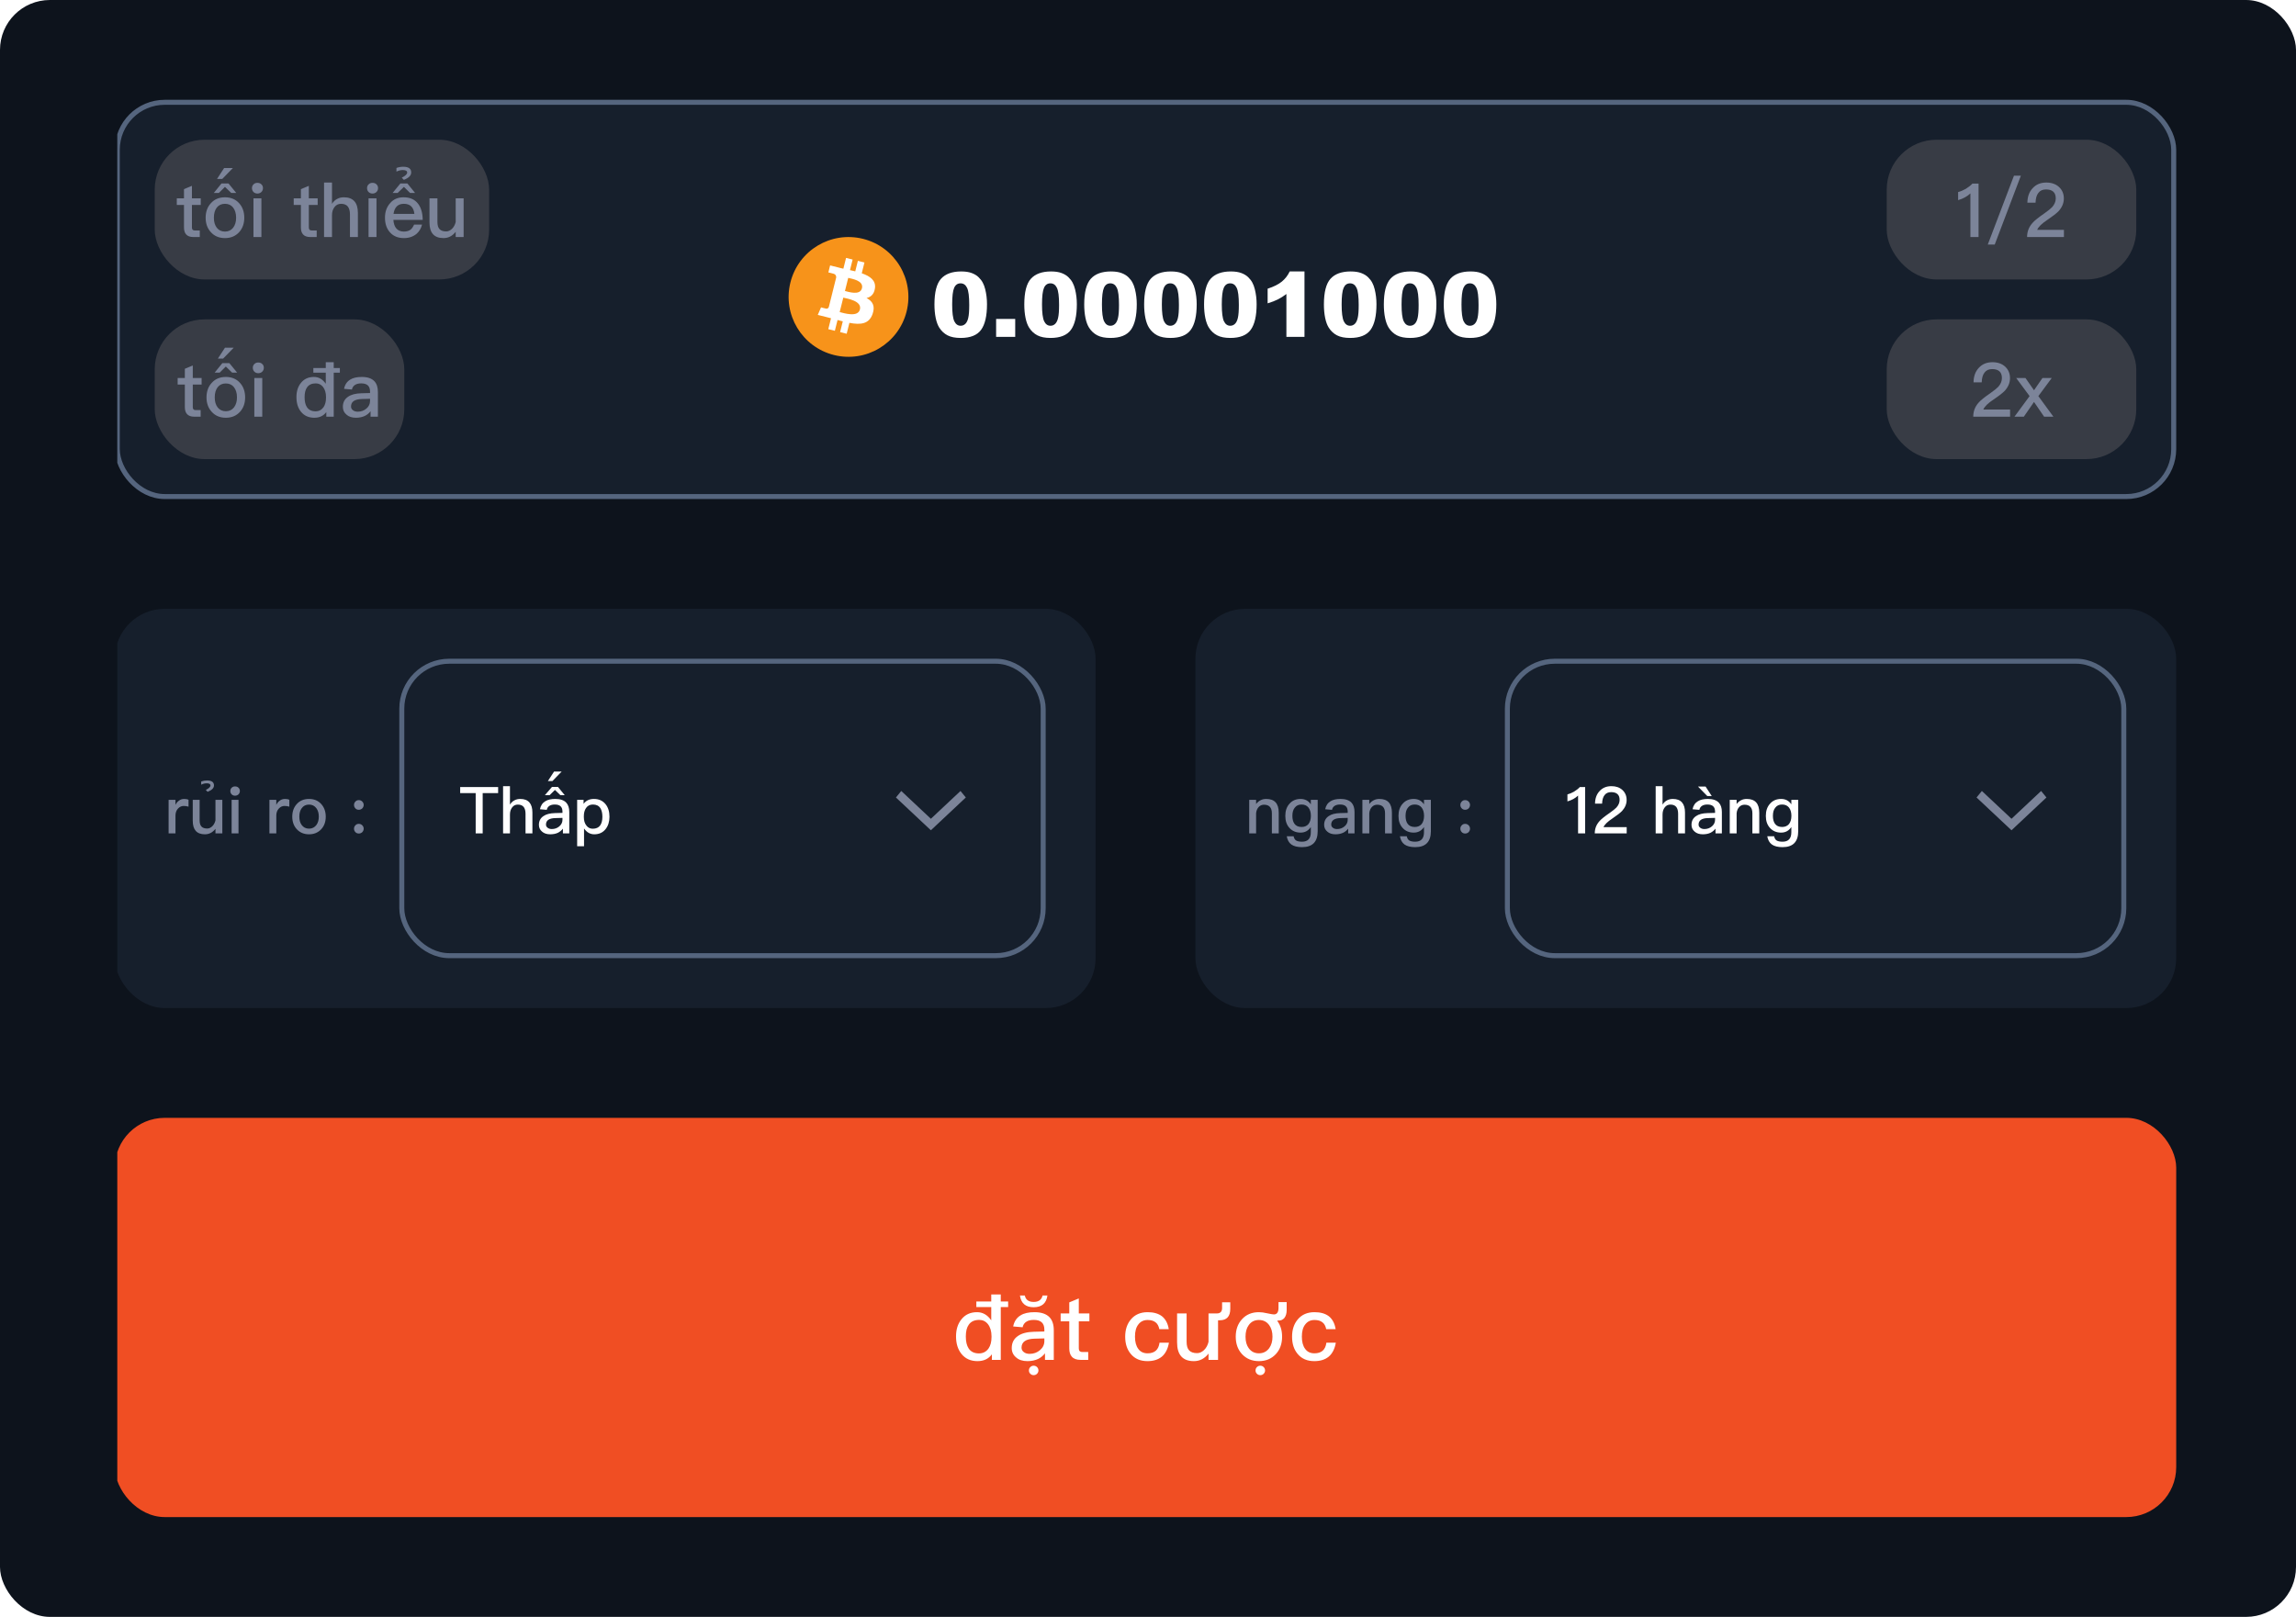 <svg width="460" height="324" viewBox="0 0 460 324" fill="none" xmlns="http://www.w3.org/2000/svg">
<rect width="460" height="324" rx="10" fill="#0D131C"/>
<g clip-path="url(#clip0_1887_18629)">
<rect x="23.5" y="20.5" width="412" height="79" rx="9.5" fill="#161F2C"/>
<rect x="31" y="28" width="67" height="28" rx="10" fill="#383C45"/>
<path d="M38.451 37.24L36.861 37.9V39.745H35.421V41.065H36.861V45.565C36.861 46.18 36.996 46.645 37.296 46.975C37.596 47.32 38.091 47.5 38.751 47.5H40.026V46.18H39.006C38.811 46.18 38.676 46.12 38.586 46.03C38.496 45.925 38.451 45.775 38.451 45.565V41.065H40.221V39.745H38.451V37.24ZM44.381 36.76L42.836 38.665H43.841L45.071 37.45L46.331 38.665H47.336L45.776 36.76H44.381ZM45.071 39.535C43.901 39.535 42.956 39.925 42.236 40.735C41.546 41.485 41.201 42.46 41.201 43.63C41.201 44.8 41.546 45.76 42.236 46.51C42.941 47.305 43.886 47.71 45.071 47.71C46.256 47.71 47.201 47.305 47.921 46.51C48.596 45.76 48.941 44.8 48.941 43.63C48.941 42.46 48.596 41.485 47.921 40.735C47.201 39.925 46.241 39.535 45.071 39.535ZM45.071 40.84C45.761 40.84 46.301 41.08 46.706 41.59C47.096 42.1 47.306 42.775 47.306 43.63C47.306 44.47 47.096 45.13 46.706 45.64C46.301 46.15 45.761 46.405 45.071 46.405C44.381 46.405 43.841 46.15 43.436 45.64C43.046 45.13 42.851 44.47 42.851 43.63C42.851 42.775 43.046 42.1 43.436 41.59C43.841 41.08 44.381 40.84 45.071 40.84ZM44.904 33.67L43.479 35.86H44.529L46.659 33.67H44.904ZM51.576 36.64C51.261 36.64 51.006 36.73 50.796 36.94C50.586 37.135 50.481 37.39 50.481 37.705C50.481 38.005 50.586 38.275 50.796 38.485C51.006 38.68 51.261 38.785 51.576 38.785C51.876 38.785 52.146 38.68 52.356 38.485C52.566 38.275 52.686 38.02 52.686 37.705C52.686 37.39 52.581 37.135 52.371 36.94C52.161 36.73 51.891 36.64 51.576 36.64ZM50.781 39.745V47.5H52.371V39.745H50.781ZM61.874 37.24L60.284 37.9V39.745H58.844V41.065H60.284V45.565C60.284 46.18 60.419 46.645 60.719 46.975C61.019 47.32 61.514 47.5 62.174 47.5H63.449V46.18H62.429C62.234 46.18 62.099 46.12 62.009 46.03C61.919 45.925 61.874 45.775 61.874 45.565V41.065H63.644V39.745H61.874V37.24ZM64.924 36.58V47.5H66.514V43.15C66.514 42.475 66.679 41.92 67.024 41.485C67.354 41.05 67.789 40.84 68.329 40.84C68.929 40.84 69.394 41.02 69.694 41.395C69.964 41.755 70.114 42.265 70.114 42.955V47.5H71.704V42.685C71.704 41.665 71.479 40.885 71.029 40.36C70.549 39.805 69.844 39.535 68.914 39.535C68.419 39.535 67.984 39.625 67.594 39.835C67.159 40.045 66.799 40.39 66.514 40.84V36.58H64.924ZM74.633 36.64C74.318 36.64 74.063 36.73 73.853 36.94C73.643 37.135 73.538 37.39 73.538 37.705C73.538 38.005 73.643 38.275 73.853 38.485C74.063 38.68 74.318 38.785 74.633 38.785C74.933 38.785 75.203 38.68 75.413 38.485C75.623 38.275 75.743 38.02 75.743 37.705C75.743 37.39 75.638 37.135 75.428 36.94C75.218 36.73 74.948 36.64 74.633 36.64ZM73.838 39.745V47.5H75.428V39.745H73.838ZM80.22 36.76L78.66 38.665H79.665L80.925 37.45L82.155 38.665H83.16L81.615 36.76H80.22ZM80.865 39.535C79.725 39.535 78.81 39.925 78.15 40.72C77.46 41.5 77.13 42.46 77.13 43.615C77.13 44.89 77.49 45.895 78.21 46.645C78.87 47.35 79.785 47.71 80.925 47.71C81.96 47.71 82.815 47.41 83.49 46.825C84.03 46.345 84.375 45.73 84.555 45.01H82.965C82.755 45.46 82.53 45.805 82.26 46.015C81.915 46.27 81.465 46.405 80.91 46.405C80.28 46.405 79.785 46.195 79.425 45.805C79.065 45.4 78.87 44.815 78.81 44.065H84.69C84.675 42.685 84.36 41.605 83.76 40.825C83.1 39.955 82.125 39.535 80.865 39.535ZM80.91 40.84C82.17 40.84 82.875 41.515 83.025 42.865H78.84C78.93 42.205 79.155 41.71 79.485 41.365C79.845 41.005 80.31 40.84 80.91 40.84ZM80.779 33.415C80.329 33.415 79.879 33.49 79.429 33.655V34.39C79.864 34.18 80.284 34.075 80.689 34.075C81.274 34.075 81.574 34.24 81.574 34.57C81.574 34.9 81.214 35.245 80.494 35.605L80.914 36.04C81.889 35.665 82.384 35.17 82.384 34.555C82.384 33.79 81.844 33.415 80.779 33.415ZM86.047 39.745V44.575C86.047 46.66 86.977 47.71 88.852 47.71C89.827 47.71 90.637 47.29 91.297 46.45V47.5H92.887V39.745H91.297V44.485C91.162 45.055 90.907 45.52 90.547 45.865C90.187 46.195 89.812 46.375 89.392 46.375C88.777 46.375 88.327 46.21 88.057 45.91C87.772 45.61 87.637 45.13 87.637 44.47V39.745H86.047Z" fill="#7C8499"/>
<rect x="31" y="64" width="50" height="28" rx="10" fill="#383C45"/>
<path d="M38.623 73.24L37.033 73.9V75.745H35.593V77.065H37.033V81.565C37.033 82.18 37.168 82.645 37.468 82.975C37.768 83.32 38.263 83.5 38.923 83.5H40.198V82.18H39.178C38.983 82.18 38.848 82.12 38.758 82.03C38.668 81.925 38.623 81.775 38.623 81.565V77.065H40.393V75.745H38.623V73.24ZM44.553 72.76L43.008 74.665H44.013L45.243 73.45L46.503 74.665H47.508L45.948 72.76H44.553ZM45.243 75.535C44.073 75.535 43.128 75.925 42.408 76.735C41.718 77.485 41.373 78.46 41.373 79.63C41.373 80.8 41.718 81.76 42.408 82.51C43.113 83.305 44.058 83.71 45.243 83.71C46.428 83.71 47.373 83.305 48.093 82.51C48.768 81.76 49.113 80.8 49.113 79.63C49.113 78.46 48.768 77.485 48.093 76.735C47.373 75.925 46.413 75.535 45.243 75.535ZM45.243 76.84C45.933 76.84 46.473 77.08 46.878 77.59C47.268 78.1 47.478 78.775 47.478 79.63C47.478 80.47 47.268 81.13 46.878 81.64C46.473 82.15 45.933 82.405 45.243 82.405C44.553 82.405 44.013 82.15 43.608 81.64C43.218 81.13 43.023 80.47 43.023 79.63C43.023 78.775 43.218 78.1 43.608 77.59C44.013 77.08 44.553 76.84 45.243 76.84ZM45.076 69.67L43.651 71.86H44.701L46.831 69.67H45.076ZM51.748 72.64C51.433 72.64 51.178 72.73 50.968 72.94C50.758 73.135 50.653 73.39 50.653 73.705C50.653 74.005 50.758 74.275 50.968 74.485C51.178 74.68 51.433 74.785 51.748 74.785C52.048 74.785 52.318 74.68 52.528 74.485C52.738 74.275 52.858 74.02 52.858 73.705C52.858 73.39 52.753 73.135 52.543 72.94C52.333 72.73 52.063 72.64 51.748 72.64ZM50.953 75.745V83.5H52.543V75.745H50.953ZM62.781 73.75V74.68H65.27V76.9C64.641 75.985 63.846 75.535 62.901 75.535C61.776 75.535 60.906 75.94 60.276 76.75C59.675 77.5 59.391 78.445 59.391 79.585C59.391 80.77 59.691 81.745 60.291 82.495C60.935 83.305 61.836 83.71 62.975 83.71C64.025 83.71 64.835 83.32 65.376 82.57V83.5H66.861V74.68H68.091V73.75H66.861V72.58H65.27V73.75H62.781ZM63.261 76.825C63.846 76.825 64.326 77.05 64.716 77.53C65.106 78.04 65.316 78.715 65.316 79.555V79.69C65.316 80.47 65.15 81.115 64.82 81.595C64.43 82.135 63.906 82.42 63.215 82.42C62.435 82.42 61.85 82.135 61.49 81.58C61.175 81.1 61.026 80.44 61.026 79.585C61.026 78.73 61.191 78.07 61.52 77.62C61.895 77.08 62.48 76.825 63.261 76.825ZM72.487 75.535C71.527 75.535 70.747 75.7 70.177 76.06C69.517 76.45 69.097 77.08 68.932 77.92L70.507 78.055C70.597 77.62 70.822 77.305 71.182 77.095C71.482 76.915 71.887 76.825 72.382 76.825C73.552 76.825 74.137 77.365 74.137 78.445V78.76L72.397 78.805C71.257 78.835 70.357 79.06 69.727 79.51C69.037 79.975 68.692 80.65 68.692 81.52C68.692 82.165 68.932 82.69 69.427 83.095C69.877 83.5 70.507 83.71 71.317 83.71C72.007 83.71 72.607 83.575 73.117 83.335C73.567 83.11 73.942 82.795 74.242 82.405V83.5H75.712V78.55C75.712 77.605 75.472 76.885 75.007 76.39C74.467 75.82 73.627 75.535 72.487 75.535ZM74.137 79.915V80.365C74.137 80.965 73.882 81.475 73.402 81.88C72.922 82.285 72.352 82.495 71.677 82.495C71.272 82.495 70.942 82.39 70.702 82.195C70.447 82 70.327 81.76 70.327 81.46C70.327 80.5 71.047 79.99 72.502 79.96L74.137 79.915Z" fill="#7C8499"/>
<g clip-path="url(#clip1_1887_18629)">
<g clip-path="url(#clip2_1887_18629)">
<path d="M181.638 62.403C180.036 68.832 173.524 72.744 167.095 71.141C160.668 69.538 156.756 63.026 158.359 56.598C159.961 50.169 166.473 46.256 172.9 47.859C179.329 49.462 183.241 55.974 181.638 62.403L181.638 62.403H181.638Z" fill="#F7931A"/>
<path d="M175.291 57.789C175.53 56.192 174.314 55.334 172.652 54.761L173.191 52.598L171.874 52.27L171.349 54.376C171.003 54.29 170.647 54.209 170.294 54.128L170.823 52.008L169.507 51.68L168.967 53.842C168.681 53.777 168.399 53.712 168.126 53.645L168.128 53.638L166.312 53.184L165.962 54.591C165.962 54.591 166.939 54.815 166.918 54.828C167.451 54.962 167.548 55.315 167.532 55.594L166.917 58.059C166.954 58.068 167.002 58.081 167.054 58.103C167.01 58.092 166.964 58.08 166.915 58.068L166.054 61.52C165.989 61.682 165.823 61.926 165.451 61.833C165.464 61.852 164.494 61.594 164.494 61.594L163.84 63.102L165.553 63.529C165.872 63.609 166.185 63.693 166.492 63.771L165.947 65.959L167.263 66.287L167.802 64.123C168.162 64.22 168.51 64.31 168.852 64.395L168.314 66.549L169.631 66.877L170.176 64.694C172.421 65.119 174.109 64.947 174.82 62.916C175.393 61.281 174.792 60.338 173.61 59.723C174.471 59.524 175.119 58.959 175.292 57.789L175.291 57.789L175.291 57.789ZM172.282 62.008C171.876 63.643 169.122 62.759 168.23 62.538L168.953 59.639C169.845 59.862 172.708 60.303 172.283 62.008H172.282ZM172.69 57.766C172.318 59.253 170.027 58.497 169.284 58.312L169.939 55.683C170.683 55.868 173.076 56.214 172.69 57.766H172.69Z" fill="white"/>
</g>
<path d="M187.215 61.005C187.215 58.556 187.654 56.842 188.533 55.863C189.418 54.885 190.763 54.395 192.567 54.395C193.435 54.395 194.146 54.504 194.703 54.721C195.26 54.932 195.714 55.21 196.065 55.556C196.417 55.895 196.692 56.256 196.892 56.637C197.097 57.012 197.261 57.451 197.384 57.955C197.624 58.916 197.744 59.918 197.744 60.961C197.744 63.299 197.349 65.01 196.558 66.094C195.767 67.178 194.404 67.72 192.471 67.72C191.387 67.72 190.511 67.547 189.843 67.201C189.175 66.856 188.627 66.349 188.199 65.681C187.889 65.206 187.646 64.559 187.47 63.738C187.3 62.912 187.215 62.001 187.215 61.005ZM190.766 61.014C190.766 62.654 190.909 63.776 191.196 64.38C191.489 64.978 191.911 65.276 192.462 65.276C192.825 65.276 193.139 65.15 193.402 64.898C193.672 64.641 193.868 64.236 193.991 63.685C194.12 63.135 194.185 62.276 194.185 61.11C194.185 59.399 194.038 58.251 193.745 57.665C193.458 57.073 193.024 56.777 192.444 56.777C191.853 56.777 191.425 57.079 191.161 57.683C190.897 58.28 190.766 59.391 190.766 61.014ZM199.572 63.914H203.396V67.5H199.572V63.914ZM205.215 61.005C205.215 58.556 205.654 56.842 206.533 55.863C207.418 54.885 208.763 54.395 210.567 54.395C211.435 54.395 212.146 54.504 212.703 54.721C213.26 54.932 213.714 55.21 214.065 55.556C214.417 55.895 214.692 56.256 214.892 56.637C215.097 57.012 215.261 57.451 215.384 57.955C215.624 58.916 215.744 59.918 215.744 60.961C215.744 63.299 215.349 65.01 214.558 66.094C213.767 67.178 212.404 67.72 210.471 67.72C209.387 67.72 208.511 67.547 207.843 67.201C207.175 66.856 206.627 66.349 206.199 65.681C205.889 65.206 205.646 64.559 205.47 63.738C205.3 62.912 205.215 62.001 205.215 61.005ZM208.766 61.014C208.766 62.654 208.909 63.776 209.196 64.38C209.489 64.978 209.911 65.276 210.462 65.276C210.825 65.276 211.139 65.15 211.402 64.898C211.672 64.641 211.868 64.236 211.991 63.685C212.12 63.135 212.185 62.276 212.185 61.11C212.185 59.399 212.038 58.251 211.745 57.665C211.458 57.073 211.024 56.777 210.444 56.777C209.853 56.777 209.425 57.079 209.161 57.683C208.897 58.28 208.766 59.391 208.766 61.014ZM217.221 61.005C217.221 58.556 217.66 56.842 218.539 55.863C219.424 54.885 220.769 54.395 222.573 54.395C223.44 54.395 224.152 54.504 224.709 54.721C225.266 54.932 225.72 55.21 226.071 55.556C226.423 55.895 226.698 56.256 226.897 56.637C227.103 57.012 227.267 57.451 227.39 57.955C227.63 58.916 227.75 59.918 227.75 60.961C227.75 63.299 227.354 65.01 226.563 66.094C225.772 67.178 224.41 67.72 222.477 67.72C221.393 67.72 220.517 67.547 219.849 67.201C219.181 66.856 218.633 66.349 218.205 65.681C217.895 65.206 217.651 64.559 217.476 63.738C217.306 62.912 217.221 62.001 217.221 61.005ZM220.771 61.014C220.771 62.654 220.915 63.776 221.202 64.38C221.495 64.978 221.917 65.276 222.468 65.276C222.831 65.276 223.145 65.15 223.408 64.898C223.678 64.641 223.874 64.236 223.997 63.685C224.126 63.135 224.19 62.276 224.19 61.11C224.19 59.399 224.044 58.251 223.751 57.665C223.464 57.073 223.03 56.777 222.45 56.777C221.858 56.777 221.431 57.079 221.167 57.683C220.903 58.28 220.771 59.391 220.771 61.014ZM229.227 61.005C229.227 58.556 229.666 56.842 230.545 55.863C231.43 54.885 232.774 54.395 234.579 54.395C235.446 54.395 236.158 54.504 236.715 54.721C237.271 54.932 237.726 55.21 238.077 55.556C238.429 55.895 238.704 56.256 238.903 56.637C239.108 57.012 239.272 57.451 239.396 57.955C239.636 58.916 239.756 59.918 239.756 60.961C239.756 63.299 239.36 65.01 238.569 66.094C237.778 67.178 236.416 67.72 234.482 67.72C233.398 67.72 232.522 67.547 231.854 67.201C231.187 66.856 230.639 66.349 230.211 65.681C229.9 65.206 229.657 64.559 229.481 63.738C229.312 62.912 229.227 62.001 229.227 61.005ZM232.777 61.014C232.777 62.654 232.921 63.776 233.208 64.38C233.501 64.978 233.923 65.276 234.474 65.276C234.837 65.276 235.15 65.15 235.414 64.898C235.684 64.641 235.88 64.236 236.003 63.685C236.132 63.135 236.196 62.276 236.196 61.11C236.196 59.399 236.05 58.251 235.757 57.665C235.47 57.073 235.036 56.777 234.456 56.777C233.864 56.777 233.437 57.079 233.173 57.683C232.909 58.28 232.777 59.391 232.777 61.014ZM241.232 61.005C241.232 58.556 241.672 56.842 242.551 55.863C243.436 54.885 244.78 54.395 246.585 54.395C247.452 54.395 248.164 54.504 248.721 54.721C249.277 54.932 249.731 55.21 250.083 55.556C250.435 55.895 250.71 56.256 250.909 56.637C251.114 57.012 251.278 57.451 251.401 57.955C251.642 58.916 251.762 59.918 251.762 60.961C251.762 63.299 251.366 65.01 250.575 66.094C249.784 67.178 248.422 67.72 246.488 67.72C245.404 67.72 244.528 67.547 243.86 67.201C243.192 66.856 242.645 66.349 242.217 65.681C241.906 65.206 241.663 64.559 241.487 63.738C241.317 62.912 241.232 62.001 241.232 61.005ZM244.783 61.014C244.783 62.654 244.927 63.776 245.214 64.38C245.507 64.978 245.929 65.276 246.479 65.276C246.843 65.276 247.156 65.15 247.42 64.898C247.689 64.641 247.886 64.236 248.009 63.685C248.138 63.135 248.202 62.276 248.202 61.11C248.202 59.399 248.056 58.251 247.763 57.665C247.476 57.073 247.042 56.777 246.462 56.777C245.87 56.777 245.442 57.079 245.179 57.683C244.915 58.28 244.783 59.391 244.783 61.014ZM261.351 54.395V67.5H257.729V58.913C257.144 59.358 256.575 59.719 256.024 59.994C255.479 60.27 254.794 60.533 253.968 60.785V57.85C255.187 57.457 256.133 56.985 256.807 56.435C257.48 55.884 258.008 55.204 258.389 54.395H261.351ZM265.244 61.005C265.244 58.556 265.684 56.842 266.562 55.863C267.447 54.885 268.792 54.395 270.597 54.395C271.464 54.395 272.176 54.504 272.732 54.721C273.289 54.932 273.743 55.21 274.095 55.556C274.446 55.895 274.722 56.256 274.921 56.637C275.126 57.012 275.29 57.451 275.413 57.955C275.653 58.916 275.773 59.918 275.773 60.961C275.773 63.299 275.378 65.01 274.587 66.094C273.796 67.178 272.434 67.72 270.5 67.72C269.416 67.72 268.54 67.547 267.872 67.201C267.204 66.856 266.656 66.349 266.229 65.681C265.918 65.206 265.675 64.559 265.499 63.738C265.329 62.912 265.244 62.001 265.244 61.005ZM268.795 61.014C268.795 62.654 268.938 63.776 269.226 64.38C269.519 64.978 269.94 65.276 270.491 65.276C270.854 65.276 271.168 65.15 271.432 64.898C271.701 64.641 271.897 64.236 272.021 63.685C272.149 63.135 272.214 62.276 272.214 61.11C272.214 59.399 272.067 58.251 271.774 57.665C271.487 57.073 271.054 56.777 270.474 56.777C269.882 56.777 269.454 57.079 269.19 57.683C268.927 58.28 268.795 59.391 268.795 61.014ZM277.25 61.005C277.25 58.556 277.689 56.842 278.568 55.863C279.453 54.885 280.798 54.395 282.603 54.395C283.47 54.395 284.182 54.504 284.738 54.721C285.295 54.932 285.749 55.21 286.101 55.556C286.452 55.895 286.728 56.256 286.927 56.637C287.132 57.012 287.296 57.451 287.419 57.955C287.659 58.916 287.779 59.918 287.779 60.961C287.779 63.299 287.384 65.01 286.593 66.094C285.802 67.178 284.439 67.72 282.506 67.72C281.422 67.72 280.546 67.547 279.878 67.201C279.21 66.856 278.662 66.349 278.234 65.681C277.924 65.206 277.681 64.559 277.505 63.738C277.335 62.912 277.25 62.001 277.25 61.005ZM280.801 61.014C280.801 62.654 280.944 63.776 281.231 64.38C281.524 64.978 281.946 65.276 282.497 65.276C282.86 65.276 283.174 65.15 283.438 64.898C283.707 64.641 283.903 64.236 284.026 63.685C284.155 63.135 284.22 62.276 284.22 61.11C284.22 59.399 284.073 58.251 283.78 57.665C283.493 57.073 283.06 56.777 282.479 56.777C281.888 56.777 281.46 57.079 281.196 57.683C280.933 58.28 280.801 59.391 280.801 61.014ZM289.256 61.005C289.256 58.556 289.695 56.842 290.574 55.863C291.459 54.885 292.804 54.395 294.608 54.395C295.476 54.395 296.188 54.504 296.744 54.721C297.301 54.932 297.755 55.21 298.106 55.556C298.458 55.895 298.733 56.256 298.933 56.637C299.138 57.012 299.302 57.451 299.425 57.955C299.665 58.916 299.785 59.918 299.785 60.961C299.785 63.299 299.39 65.01 298.599 66.094C297.808 67.178 296.445 67.72 294.512 67.72C293.428 67.72 292.552 67.547 291.884 67.201C291.216 66.856 290.668 66.349 290.24 65.681C289.93 65.206 289.687 64.559 289.511 63.738C289.341 62.912 289.256 62.001 289.256 61.005ZM292.807 61.014C292.807 62.654 292.95 63.776 293.237 64.38C293.53 64.978 293.952 65.276 294.503 65.276C294.866 65.276 295.18 65.15 295.443 64.898C295.713 64.641 295.909 64.236 296.032 63.685C296.161 63.135 296.226 62.276 296.226 61.11C296.226 59.399 296.079 58.251 295.786 57.665C295.499 57.073 295.065 56.777 294.485 56.777C293.894 56.777 293.466 57.079 293.202 57.683C292.938 58.28 292.807 59.391 292.807 61.014Z" fill="white"/>
</g>
<rect x="378" y="28" width="50" height="28" rx="10" fill="#383C45"/>
<path d="M395.171 36.79C394.811 37.18 394.361 37.525 393.821 37.855C393.281 38.155 392.786 38.365 392.306 38.485V40.105C393.296 39.82 394.121 39.37 394.766 38.755V47.5H396.401V36.79H395.171ZM403.499 35.2L398.249 49H399.644L404.879 35.2H403.499ZM409.979 36.58C408.839 36.58 407.909 36.955 407.219 37.735C406.544 38.455 406.199 39.415 406.184 40.615H407.819C407.849 39.745 408.029 39.1 408.389 38.65C408.734 38.185 409.244 37.96 409.919 37.96C410.549 37.96 411.044 38.11 411.374 38.41C411.704 38.71 411.869 39.16 411.869 39.76C411.869 40.39 411.614 40.975 411.134 41.515C410.834 41.83 410.324 42.235 409.604 42.745C408.389 43.585 407.579 44.23 407.189 44.695C406.469 45.505 406.124 46.435 406.124 47.5H413.504V46.06H408.149C408.374 45.475 409.064 44.8 410.219 44.035C411.284 43.315 412.019 42.745 412.439 42.31C413.129 41.545 413.489 40.705 413.489 39.775C413.489 38.83 413.159 38.065 412.514 37.465C411.854 36.865 410.999 36.58 409.979 36.58Z" fill="#7C8499"/>
<rect x="378" y="64" width="50" height="28" rx="10" fill="#383C45"/>
<path d="M399.191 72.58C398.051 72.58 397.121 72.955 396.431 73.735C395.756 74.455 395.411 75.415 395.396 76.615H397.031C397.061 75.745 397.241 75.1 397.601 74.65C397.946 74.185 398.456 73.96 399.131 73.96C399.761 73.96 400.256 74.11 400.586 74.41C400.916 74.71 401.081 75.16 401.081 75.76C401.081 76.39 400.826 76.975 400.346 77.515C400.046 77.83 399.536 78.235 398.816 78.745C397.601 79.585 396.791 80.23 396.401 80.695C395.681 81.505 395.336 82.435 395.336 83.5H402.716V82.06H397.361C397.586 81.475 398.276 80.8 399.431 80.035C400.496 79.315 401.231 78.745 401.651 78.31C402.341 77.545 402.701 76.705 402.701 75.775C402.701 74.83 402.371 74.065 401.726 73.465C401.066 72.865 400.211 72.58 399.191 72.58ZM403.94 75.745L406.625 79.375L403.595 83.5H405.47L407.51 80.545L409.535 83.5H411.395L408.38 79.375L411.065 75.745H409.205L407.51 78.205L405.8 75.745H403.94Z" fill="#7C8499"/>
<rect x="23.5" y="20.5" width="412" height="79" rx="9.5" stroke="#55657E"/>
<rect x="23" y="122" width="196.5" height="80" rx="10" fill="#161F2C"/>
<path d="M36.9 160.097C36.484 160.097 36.12 160.214 35.808 160.474C35.548 160.656 35.327 160.929 35.158 161.293V160.279H33.78V167H35.158V163.438C35.158 162.853 35.327 162.372 35.678 162.008C36.003 161.67 36.38 161.501 36.796 161.501C37.108 161.501 37.433 161.54 37.771 161.644V160.266C37.537 160.149 37.238 160.097 36.9 160.097ZM38.617 160.279V164.465C38.617 166.272 39.423 167.182 41.048 167.182C41.893 167.182 42.595 166.818 43.167 166.09V167H44.545V160.279H43.167V164.387C43.05 164.881 42.829 165.284 42.517 165.583C42.205 165.869 41.88 166.025 41.516 166.025C40.983 166.025 40.593 165.882 40.359 165.622C40.112 165.362 39.995 164.946 39.995 164.374V160.279H38.617ZM41.478 156.393C41.088 156.393 40.698 156.458 40.308 156.601V157.238C40.685 157.056 41.049 156.965 41.4 156.965C41.907 156.965 42.167 157.108 42.167 157.394C42.167 157.68 41.855 157.979 41.231 158.291L41.595 158.668C42.44 158.343 42.869 157.914 42.869 157.381C42.869 156.718 42.401 156.393 41.478 156.393ZM47.095 157.588C46.822 157.588 46.601 157.666 46.419 157.848C46.237 158.017 46.146 158.238 46.146 158.511C46.146 158.771 46.237 159.005 46.419 159.187C46.601 159.356 46.822 159.447 47.095 159.447C47.355 159.447 47.589 159.356 47.771 159.187C47.953 159.005 48.057 158.784 48.057 158.511C48.057 158.238 47.966 158.017 47.784 157.848C47.602 157.666 47.368 157.588 47.095 157.588ZM46.406 160.279V167H47.784V160.279H46.406ZM57.098 160.097C56.682 160.097 56.318 160.214 56.006 160.474C55.746 160.656 55.525 160.929 55.356 161.293V160.279H53.978V167H55.356V163.438C55.356 162.853 55.525 162.372 55.876 162.008C56.201 161.67 56.578 161.501 56.994 161.501C57.306 161.501 57.631 161.54 57.969 161.644V160.266C57.735 160.149 57.436 160.097 57.098 160.097ZM61.909 160.097C60.895 160.097 60.076 160.435 59.465 161.111C58.854 161.774 58.555 162.619 58.555 163.646C58.555 164.66 58.854 165.505 59.452 166.155C60.076 166.831 60.895 167.182 61.909 167.182C62.923 167.182 63.742 166.831 64.366 166.155C64.964 165.505 65.263 164.66 65.263 163.646C65.263 162.619 64.951 161.774 64.353 161.111C63.742 160.435 62.923 160.097 61.909 160.097ZM61.909 161.228C62.546 161.228 63.04 161.475 63.404 161.982C63.716 162.411 63.872 162.97 63.872 163.646C63.872 164.309 63.716 164.855 63.404 165.297C63.04 165.791 62.546 166.051 61.909 166.051C61.272 166.051 60.778 165.791 60.427 165.297C60.115 164.868 59.972 164.322 59.972 163.646C59.972 162.97 60.115 162.411 60.427 161.982C60.778 161.475 61.272 161.228 61.909 161.228ZM71.889 160.331C71.603 160.331 71.382 160.422 71.213 160.617C71.018 160.799 70.927 161.033 70.927 161.306C70.927 161.566 71.018 161.8 71.213 161.995C71.382 162.177 71.603 162.268 71.889 162.268C72.149 162.268 72.383 162.177 72.578 161.995C72.76 161.8 72.864 161.566 72.864 161.306C72.864 161.033 72.76 160.799 72.578 160.617C72.383 160.422 72.149 160.331 71.889 160.331ZM71.889 165.089C71.603 165.089 71.382 165.18 71.213 165.375C71.018 165.557 70.927 165.791 70.927 166.064C70.927 166.324 71.018 166.558 71.213 166.753C71.382 166.935 71.603 167.026 71.889 167.026C72.149 167.026 72.383 166.935 72.578 166.753C72.76 166.558 72.864 166.324 72.864 166.064C72.864 165.791 72.76 165.557 72.578 165.375C72.383 165.18 72.149 165.089 71.889 165.089Z" fill="#7C8499"/>
<rect x="80.5" y="132.5" width="128.5" height="59" rx="9.5" fill="#161F2C"/>
<path d="M92.195 157.718V158.927H95.302V167H96.706V158.927H99.8V157.718H92.195ZM100.791 157.536V167H102.169V163.23C102.169 162.645 102.312 162.164 102.611 161.787C102.897 161.41 103.274 161.228 103.742 161.228C104.262 161.228 104.665 161.384 104.925 161.709C105.159 162.021 105.289 162.463 105.289 163.061V167H106.667V162.827C106.667 161.943 106.472 161.267 106.082 160.812C105.666 160.331 105.055 160.097 104.249 160.097C103.82 160.097 103.443 160.175 103.105 160.357C102.728 160.539 102.416 160.838 102.169 161.228V157.536H100.791ZM110.583 157.692L109.166 159.343H110.115L111.181 158.29L112.273 159.343H113.144L111.792 157.692H110.583ZM111.259 160.097C110.427 160.097 109.751 160.24 109.257 160.552C108.685 160.89 108.321 161.436 108.178 162.164L109.543 162.281C109.621 161.904 109.816 161.631 110.128 161.449C110.388 161.293 110.739 161.215 111.168 161.215C112.182 161.215 112.689 161.683 112.689 162.619V162.892L111.181 162.931C110.193 162.957 109.413 163.152 108.867 163.542C108.269 163.945 107.97 164.53 107.97 165.284C107.97 165.843 108.178 166.298 108.607 166.649C108.997 167 109.543 167.182 110.245 167.182C110.83 167.182 111.35 167.078 111.792 166.87C112.182 166.662 112.52 166.389 112.78 166.051V167H114.054V162.71C114.054 161.891 113.846 161.267 113.443 160.838C112.975 160.344 112.247 160.097 111.259 160.097ZM112.689 163.893V164.283C112.689 164.803 112.468 165.245 112.052 165.596C111.636 165.947 111.142 166.129 110.557 166.129C110.206 166.129 109.92 166.038 109.712 165.869C109.491 165.7 109.387 165.492 109.387 165.232C109.387 164.4 110.011 163.958 111.272 163.932L112.689 163.893ZM111.002 154.614L109.767 156.512H110.677L112.523 154.614H111.002ZM118.999 160.097C118.089 160.097 117.387 160.422 116.919 161.085V160.279H115.632V169.574H117.01V166.012C117.556 166.792 118.232 167.182 119.064 167.182C120.026 167.182 120.793 166.831 121.339 166.129C121.846 165.479 122.106 164.66 122.106 163.672C122.106 162.632 121.846 161.8 121.326 161.15C120.754 160.448 119.987 160.097 118.999 160.097ZM118.791 161.215C119.467 161.215 119.961 161.449 120.286 161.943C120.546 162.359 120.689 162.931 120.689 163.672C120.689 164.413 120.533 164.985 120.247 165.401C119.922 165.843 119.428 166.064 118.752 166.064C118.232 166.064 117.816 165.856 117.504 165.453C117.14 165.011 116.971 164.426 116.971 163.711V163.594C116.971 162.905 117.114 162.346 117.4 161.93C117.725 161.449 118.193 161.215 118.791 161.215Z" fill="white"/>
<path fill-rule="evenodd" clip-rule="evenodd" d="M186.5 166.375L179.5 159.805L180.565 158.5L186.5 164.07L192.435 158.5L193.5 159.805L186.5 166.375Z" fill="#7C8499"/>
<rect x="80.5" y="132.5" width="128.5" height="59" rx="9.5" stroke="#55657E"/>
<rect x="239.5" y="122" width="196.5" height="80" rx="10" fill="#161F2C"/>
<path d="M253.686 160.097C253.27 160.097 252.893 160.175 252.555 160.357C252.217 160.526 251.918 160.773 251.658 161.111V160.279H250.28V167H251.658V162.957C251.71 162.411 251.905 161.982 252.217 161.67C252.503 161.384 252.854 161.254 253.244 161.254C254.284 161.254 254.817 161.826 254.817 162.97V167H256.195V162.853C256.195 161.007 255.35 160.097 253.686 160.097ZM260.565 160.097C259.655 160.097 258.914 160.409 258.355 161.046C257.783 161.67 257.51 162.476 257.51 163.49C257.51 164.504 257.783 165.31 258.355 165.921C258.914 166.532 259.655 166.844 260.565 166.844C261.449 166.844 262.125 166.467 262.619 165.726V166.766C262.619 168.027 262.034 168.664 260.864 168.664C260.318 168.664 259.915 168.573 259.668 168.417C259.408 168.248 259.252 167.962 259.174 167.572H257.796C257.926 168.313 258.225 168.859 258.719 169.223C259.213 169.574 259.928 169.756 260.864 169.756C262.944 169.756 263.997 168.69 263.997 166.558V160.279H262.619V161.176C262.125 160.448 261.449 160.097 260.565 160.097ZM260.773 161.215C261.358 161.215 261.813 161.41 262.151 161.826C262.463 162.229 262.632 162.788 262.632 163.49C262.632 164.179 262.463 164.725 262.151 165.128C261.813 165.518 261.358 165.713 260.773 165.713C260.097 165.713 259.616 165.479 259.317 165.037C259.057 164.66 258.927 164.14 258.927 163.49C258.927 162.775 259.083 162.216 259.421 161.826C259.733 161.41 260.188 161.215 260.773 161.215ZM268.581 160.097C267.749 160.097 267.073 160.24 266.579 160.552C266.007 160.89 265.643 161.436 265.5 162.164L266.865 162.281C266.943 161.904 267.138 161.631 267.45 161.449C267.71 161.293 268.061 161.215 268.49 161.215C269.504 161.215 270.011 161.683 270.011 162.619V162.892L268.503 162.931C267.515 162.957 266.735 163.152 266.189 163.542C265.591 163.945 265.292 164.53 265.292 165.284C265.292 165.843 265.5 166.298 265.929 166.649C266.319 167 266.865 167.182 267.567 167.182C268.165 167.182 268.685 167.065 269.127 166.857C269.517 166.662 269.842 166.389 270.102 166.051V167H271.376V162.71C271.376 161.891 271.168 161.267 270.765 160.838C270.297 160.344 269.569 160.097 268.581 160.097ZM270.011 163.893V164.283C270.011 164.803 269.79 165.245 269.374 165.596C268.958 165.947 268.464 166.129 267.879 166.129C267.528 166.129 267.242 166.038 267.034 165.869C266.813 165.7 266.709 165.492 266.709 165.232C266.709 164.4 267.333 163.958 268.594 163.932L270.011 163.893ZM276.36 160.097C275.944 160.097 275.567 160.175 275.229 160.357C274.891 160.526 274.592 160.773 274.332 161.111V160.279H272.954V167H274.332V162.957C274.384 162.411 274.579 161.982 274.891 161.67C275.177 161.384 275.528 161.254 275.918 161.254C276.958 161.254 277.491 161.826 277.491 162.97V167H278.869V162.853C278.869 161.007 278.024 160.097 276.36 160.097ZM283.239 160.097C282.329 160.097 281.588 160.409 281.029 161.046C280.457 161.67 280.184 162.476 280.184 163.49C280.184 164.504 280.457 165.31 281.029 165.921C281.588 166.532 282.329 166.844 283.239 166.844C284.123 166.844 284.799 166.467 285.293 165.726V166.766C285.293 168.027 284.708 168.664 283.538 168.664C282.992 168.664 282.589 168.573 282.342 168.417C282.082 168.248 281.926 167.962 281.848 167.572H280.47C280.6 168.313 280.899 168.859 281.393 169.223C281.887 169.574 282.602 169.756 283.538 169.756C285.618 169.756 286.671 168.69 286.671 166.558V160.279H285.293V161.176C284.799 160.448 284.123 160.097 283.239 160.097ZM283.447 161.215C284.032 161.215 284.487 161.41 284.825 161.826C285.137 162.229 285.306 162.788 285.306 163.49C285.306 164.179 285.137 164.725 284.825 165.128C284.487 165.518 284.032 165.713 283.447 165.713C282.771 165.713 282.29 165.479 281.991 165.037C281.731 164.66 281.601 164.14 281.601 163.49C281.601 162.775 281.757 162.216 282.095 161.826C282.407 161.41 282.862 161.215 283.447 161.215ZM293.543 160.331C293.257 160.331 293.036 160.422 292.867 160.617C292.672 160.799 292.581 161.033 292.581 161.306C292.581 161.566 292.672 161.8 292.867 161.995C293.036 162.177 293.257 162.268 293.543 162.268C293.803 162.268 294.037 162.177 294.232 161.995C294.414 161.8 294.518 161.566 294.518 161.306C294.518 161.033 294.414 160.799 294.232 160.617C294.037 160.422 293.803 160.331 293.543 160.331ZM293.543 165.089C293.257 165.089 293.036 165.18 292.867 165.375C292.672 165.557 292.581 165.791 292.581 166.064C292.581 166.324 292.672 166.558 292.867 166.753C293.036 166.935 293.257 167.026 293.543 167.026C293.803 167.026 294.037 166.935 294.232 166.753C294.414 166.558 294.518 166.324 294.518 166.064C294.518 165.791 294.414 165.557 294.232 165.375C294.037 165.18 293.803 165.089 293.543 165.089Z" fill="#7C8499"/>
<rect x="302" y="132.5" width="123.5" height="59" rx="9.5" fill="#161F2C"/>
<path d="M316.516 157.718C316.204 158.056 315.814 158.355 315.346 158.641C314.878 158.901 314.449 159.083 314.033 159.187V160.591C314.891 160.344 315.606 159.954 316.165 159.421V167H317.582V157.718H316.516ZM322.85 157.536C321.862 157.536 321.056 157.861 320.458 158.537C319.873 159.161 319.574 159.993 319.561 161.033H320.978C321.004 160.279 321.16 159.72 321.472 159.33C321.771 158.927 322.213 158.732 322.798 158.732C323.344 158.732 323.773 158.862 324.059 159.122C324.345 159.382 324.488 159.772 324.488 160.292C324.488 160.838 324.267 161.345 323.851 161.813C323.591 162.086 323.149 162.437 322.525 162.879C321.472 163.607 320.77 164.166 320.432 164.569C319.808 165.271 319.509 166.077 319.509 167H325.905V165.752H321.264C321.459 165.245 322.057 164.66 323.058 163.997C323.981 163.373 324.618 162.879 324.982 162.502C325.58 161.839 325.892 161.111 325.892 160.305C325.892 159.486 325.606 158.823 325.047 158.303C324.475 157.783 323.734 157.536 322.85 157.536ZM331.711 157.536V167H333.089V163.23C333.089 162.645 333.232 162.164 333.531 161.787C333.817 161.41 334.194 161.228 334.662 161.228C335.182 161.228 335.585 161.384 335.845 161.709C336.079 162.021 336.209 162.463 336.209 163.061V167H337.587V162.827C337.587 161.943 337.392 161.267 337.002 160.812C336.586 160.331 335.975 160.097 335.169 160.097C334.74 160.097 334.363 160.175 334.025 160.357C333.648 160.539 333.336 160.838 333.089 161.228V157.536H331.711ZM340.19 157.614L342.049 159.512H342.946L341.711 157.614H340.19ZM342.179 160.097C341.347 160.097 340.671 160.24 340.177 160.552C339.605 160.89 339.241 161.436 339.098 162.164L340.463 162.281C340.541 161.904 340.736 161.631 341.048 161.449C341.308 161.293 341.659 161.215 342.088 161.215C343.102 161.215 343.609 161.683 343.609 162.619V162.892L342.101 162.931C341.113 162.957 340.333 163.152 339.787 163.542C339.189 163.945 338.89 164.53 338.89 165.284C338.89 165.843 339.098 166.298 339.527 166.649C339.917 167 340.463 167.182 341.165 167.182C341.75 167.182 342.27 167.078 342.712 166.87C343.102 166.662 343.44 166.389 343.7 166.051V167H344.974V162.71C344.974 161.891 344.766 161.267 344.363 160.838C343.895 160.344 343.167 160.097 342.179 160.097ZM343.609 163.893V164.283C343.609 164.803 343.388 165.245 342.972 165.596C342.556 165.947 342.062 166.129 341.477 166.129C341.126 166.129 340.84 166.038 340.632 165.869C340.411 165.7 340.307 165.492 340.307 165.232C340.307 164.4 340.931 163.958 342.192 163.932L343.609 163.893ZM349.957 160.097C349.541 160.097 349.164 160.175 348.826 160.357C348.488 160.526 348.189 160.773 347.929 161.111V160.279H346.551V167H347.929V162.957C347.981 162.411 348.176 161.982 348.488 161.67C348.774 161.384 349.125 161.254 349.515 161.254C350.555 161.254 351.088 161.826 351.088 162.97V167H352.466V162.853C352.466 161.007 351.621 160.097 349.957 160.097ZM356.837 160.097C355.927 160.097 355.186 160.409 354.627 161.046C354.055 161.67 353.782 162.476 353.782 163.49C353.782 164.504 354.055 165.31 354.627 165.921C355.186 166.532 355.927 166.844 356.837 166.844C357.721 166.844 358.397 166.467 358.891 165.726V166.766C358.891 168.027 358.306 168.664 357.136 168.664C356.59 168.664 356.187 168.573 355.94 168.417C355.68 168.248 355.524 167.962 355.446 167.572H354.068C354.198 168.313 354.497 168.859 354.991 169.223C355.485 169.574 356.2 169.756 357.136 169.756C359.216 169.756 360.269 168.69 360.269 166.558V160.279H358.891V161.176C358.397 160.448 357.721 160.097 356.837 160.097ZM357.045 161.215C357.63 161.215 358.085 161.41 358.423 161.826C358.735 162.229 358.904 162.788 358.904 163.49C358.904 164.179 358.735 164.725 358.423 165.128C358.085 165.518 357.63 165.713 357.045 165.713C356.369 165.713 355.888 165.479 355.589 165.037C355.329 164.66 355.199 164.14 355.199 163.49C355.199 162.775 355.355 162.216 355.693 161.826C356.005 161.41 356.46 161.215 357.045 161.215Z" fill="white"/>
<path fill-rule="evenodd" clip-rule="evenodd" d="M403 166.375L396 159.805L397.065 158.5L403 164.07L408.935 158.5L410 159.805L403 166.375Z" fill="#7C8499"/>
<rect x="302" y="132.5" width="123.5" height="59" rx="9.5" stroke="#55657E"/>
<rect x="23" y="224" width="413" height="80" rx="10" fill="#F04E23"/>
<g filter="url(#filter0_d_1887_18629)">
<path d="M195.607 258.8V259.916H198.595V262.58C197.839 261.482 196.885 260.942 195.751 260.942C194.401 260.942 193.357 261.428 192.601 262.4C191.881 263.3 191.539 264.434 191.539 265.802C191.539 267.224 191.899 268.394 192.619 269.294C193.393 270.266 194.473 270.752 195.841 270.752C197.101 270.752 198.073 270.284 198.721 269.384V270.5H200.503V259.916H201.979V258.8H200.503V257.396H198.595V258.8H195.607ZM196.183 262.49C196.885 262.49 197.461 262.76 197.929 263.336C198.397 263.948 198.649 264.758 198.649 265.766V265.928C198.649 266.864 198.451 267.638 198.055 268.214C197.587 268.862 196.957 269.204 196.129 269.204C195.193 269.204 194.491 268.862 194.059 268.196C193.681 267.62 193.501 266.828 193.501 265.802C193.501 264.776 193.699 263.984 194.095 263.444C194.545 262.796 195.247 262.49 196.183 262.49ZM207.255 260.942C206.103 260.942 205.167 261.14 204.483 261.572C203.691 262.04 203.187 262.796 202.989 263.804L204.879 263.966C204.987 263.444 205.257 263.066 205.689 262.814C206.049 262.598 206.535 262.49 207.129 262.49C208.533 262.49 209.235 263.138 209.235 264.434V264.812L207.147 264.866C205.779 264.902 204.699 265.172 203.943 265.712C203.115 266.27 202.701 267.08 202.701 268.124C202.701 268.898 202.989 269.528 203.583 270.014C204.123 270.5 204.879 270.752 205.851 270.752C206.679 270.752 207.399 270.59 208.011 270.302C208.551 270.032 209.001 269.654 209.361 269.186V270.5H211.125V264.56C211.125 263.426 210.837 262.562 210.279 261.968C209.631 261.284 208.623 260.942 207.255 260.942ZM209.235 266.198V266.738C209.235 267.458 208.929 268.07 208.353 268.556C207.777 269.042 207.093 269.294 206.283 269.294C205.797 269.294 205.401 269.168 205.113 268.934C204.807 268.7 204.663 268.412 204.663 268.052C204.663 266.9 205.527 266.288 207.273 266.252L209.235 266.198ZM207.097 271.67C206.827 271.67 206.611 271.76 206.431 271.94C206.233 272.12 206.143 272.354 206.143 272.624C206.143 272.876 206.233 273.11 206.431 273.29C206.611 273.47 206.827 273.56 207.097 273.56C207.349 273.56 207.583 273.47 207.763 273.29C207.943 273.11 208.051 272.876 208.051 272.624C208.051 272.354 207.943 272.12 207.763 271.94C207.583 271.76 207.349 271.67 207.097 271.67ZM204.343 257.594C204.559 259.16 205.477 259.952 207.097 259.952C208.717 259.952 209.635 259.16 209.851 257.594H208.879C208.681 258.458 208.087 258.89 207.097 258.89C206.089 258.89 205.495 258.458 205.315 257.594H204.343ZM216.135 258.188L214.227 258.98V261.194H212.499V262.778H214.227V268.178C214.227 268.916 214.389 269.474 214.749 269.87C215.109 270.284 215.703 270.5 216.495 270.5H218.025V268.916H216.801C216.567 268.916 216.405 268.844 216.297 268.736C216.189 268.61 216.135 268.43 216.135 268.178V262.778H218.259V261.194H216.135V258.188ZM229.93 260.942C228.49 260.942 227.374 261.428 226.564 262.4C225.808 263.3 225.43 264.452 225.43 265.856C225.43 267.296 225.808 268.448 226.582 269.348C227.374 270.284 228.472 270.752 229.894 270.752C231.082 270.752 232.054 270.446 232.774 269.852C233.494 269.24 233.98 268.304 234.196 267.062H232.306C232.126 268.466 231.334 269.186 229.912 269.186C229.084 269.186 228.472 268.88 228.058 268.304C227.608 267.71 227.392 266.882 227.392 265.838C227.392 264.794 227.608 263.966 228.076 263.39C228.526 262.796 229.138 262.508 229.93 262.508C230.578 262.508 231.1 262.652 231.496 262.958C231.892 263.246 232.144 263.714 232.27 264.344H234.16C233.98 263.192 233.512 262.328 232.792 261.752C232.072 261.212 231.118 260.942 229.93 260.942ZM244.845 258.962V260.114C244.845 260.834 244.485 261.194 243.783 261.194H242.127V266.882C241.965 267.566 241.659 268.124 241.227 268.538C240.795 268.934 240.345 269.15 239.841 269.15C239.103 269.15 238.563 268.952 238.239 268.592C237.897 268.232 237.735 267.656 237.735 266.864V261.194H235.827V266.99C235.827 269.492 236.943 270.752 239.193 270.752C240.363 270.752 241.335 270.248 242.127 269.24V270.5H244.035V262.562H244.377C245.781 262.562 246.483 261.788 246.483 260.276V258.962H244.845ZM256.146 258.926V260.078C256.146 260.942 255.84 261.392 255.228 261.392C255.03 261.392 254.598 261.32 253.932 261.176C253.266 261.014 252.69 260.942 252.222 260.942C250.818 260.942 249.684 261.41 248.838 262.346C247.992 263.264 247.578 264.434 247.578 265.856C247.578 267.26 247.992 268.43 248.82 269.33C249.684 270.266 250.818 270.752 252.222 270.752C253.626 270.752 254.76 270.266 255.624 269.33C256.452 268.43 256.866 267.26 256.866 265.856C256.866 264.596 256.542 263.552 255.912 262.706L255.966 262.616H256.254C256.668 262.616 257.028 262.436 257.316 262.112C257.622 261.716 257.784 261.194 257.784 260.51V258.926H256.146ZM252.222 262.508C253.104 262.508 253.788 262.85 254.292 263.552C254.724 264.146 254.94 264.92 254.94 265.856C254.94 266.774 254.724 267.53 254.292 268.142C253.788 268.826 253.104 269.186 252.222 269.186C251.34 269.186 250.656 268.826 250.17 268.142C249.738 267.548 249.54 266.792 249.54 265.856C249.54 264.92 249.738 264.146 250.17 263.552C250.656 262.85 251.34 262.508 252.222 262.508ZM252.501 271.67C252.231 271.67 252.015 271.76 251.835 271.94C251.637 272.12 251.547 272.354 251.547 272.624C251.547 272.876 251.637 273.11 251.835 273.29C252.015 273.47 252.231 273.56 252.501 273.56C252.753 273.56 252.987 273.47 253.167 273.29C253.347 273.11 253.455 272.876 253.455 272.624C253.455 272.354 253.347 272.12 253.167 271.94C252.987 271.76 252.753 271.67 252.501 271.67ZM263.364 260.942C261.924 260.942 260.808 261.428 259.998 262.4C259.242 263.3 258.864 264.452 258.864 265.856C258.864 267.296 259.242 268.448 260.016 269.348C260.808 270.284 261.906 270.752 263.328 270.752C264.516 270.752 265.488 270.446 266.208 269.852C266.928 269.24 267.414 268.304 267.63 267.062H265.74C265.56 268.466 264.768 269.186 263.346 269.186C262.518 269.186 261.906 268.88 261.492 268.304C261.042 267.71 260.826 266.882 260.826 265.838C260.826 264.794 261.042 263.966 261.51 263.39C261.96 262.796 262.572 262.508 263.364 262.508C264.012 262.508 264.534 262.652 264.93 262.958C265.326 263.246 265.578 263.714 265.704 264.344H267.594C267.414 263.192 266.946 262.328 266.226 261.752C265.506 261.212 264.552 260.942 263.364 260.942Z" fill="white"/>
</g>
</g>
<defs>
<filter id="filter0_d_1887_18629" x="187.539" y="255.395" width="84.09" height="24.164" filterUnits="userSpaceOnUse" color-interpolation-filters="sRGB">
<feFlood flood-opacity="0" result="BackgroundImageFix"/>
<feColorMatrix in="SourceAlpha" type="matrix" values="0 0 0 0 0 0 0 0 0 0 0 0 0 0 0 0 0 0 127 0" result="hardAlpha"/>
<feOffset dy="2"/>
<feGaussianBlur stdDeviation="2"/>
<feComposite in2="hardAlpha" operator="out"/>
<feColorMatrix type="matrix" values="0 0 0 0 0 0 0 0 0 0 0 0 0 0 0 0 0 0 0.3 0"/>
<feBlend mode="normal" in2="BackgroundImageFix" result="effect1_dropShadow_1887_18629"/>
<feBlend mode="normal" in="SourceGraphic" in2="effect1_dropShadow_1887_18629" result="shape"/>
</filter>
<clipPath id="clip0_1887_18629">
<rect width="413" height="284" fill="white" transform="translate(23.5 20)"/>
</clipPath>
<clipPath id="clip1_1887_18629">
<rect width="143" height="25" fill="white" transform="translate(158 47.5)"/>
</clipPath>
<clipPath id="clip2_1887_18629">
<rect width="24" height="24" fill="white" transform="translate(158 47.5)"/>
</clipPath>
</defs>
</svg>
